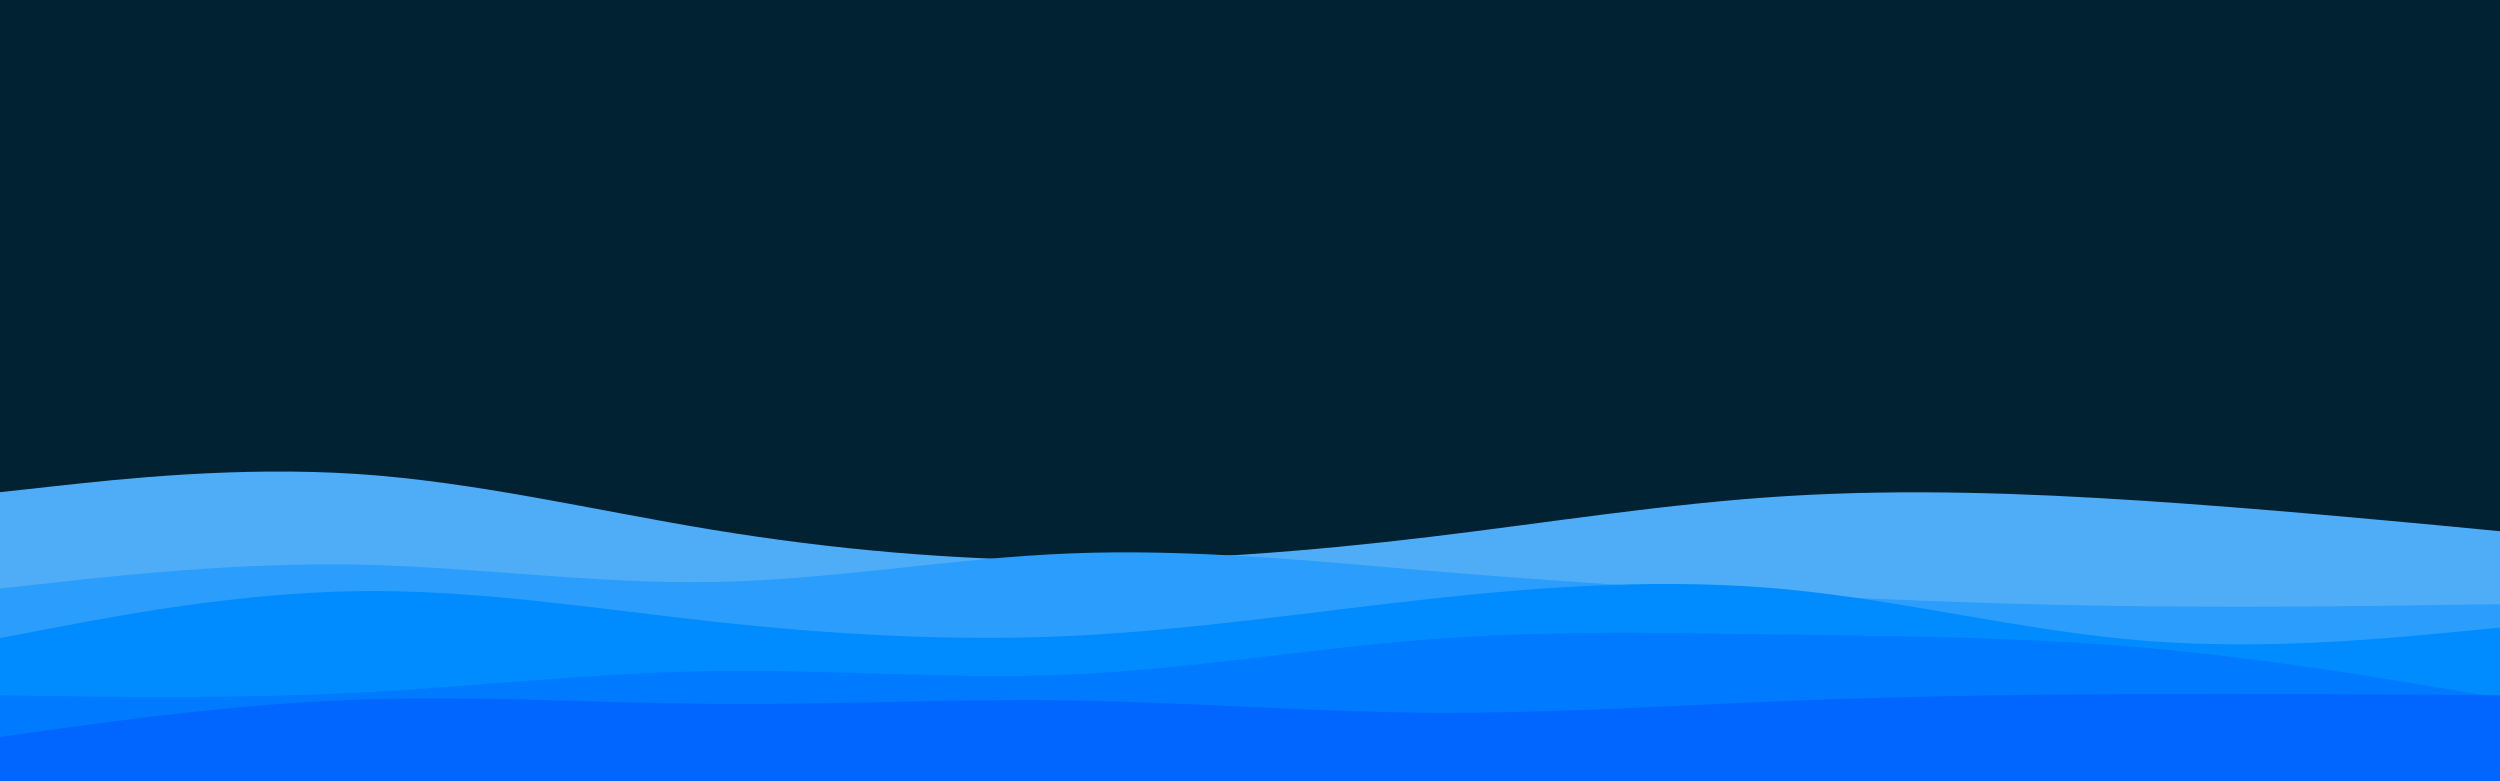 <svg id="visual" viewBox="0 0 960 300" width="960" height="300" xmlns="http://www.w3.org/2000/svg" xmlns:xlink="http://www.w3.org/1999/xlink" version="1.1"><rect x="0" y="0" width="960" height="300" fill="#002233"></rect><path d="M0 189L22.8 186.5C45.7 184 91.3 179 137 182C182.7 185 228.3 196 274 203.5C319.7 211 365.3 215 411.2 215.2C457 215.3 503 211.7 548.8 206.2C594.7 200.7 640.3 193.3 686 190.5C731.7 187.7 777.3 189.3 823 192.3C868.7 195.3 914.3 199.7 937.2 201.8L960 204L960 301L937.2 301C914.3 301 868.7 301 823 301C777.3 301 731.7 301 686 301C640.3 301 594.7 301 548.8 301C503 301 457 301 411.2 301C365.3 301 319.7 301 274 301C228.3 301 182.7 301 137 301C91.3 301 45.7 301 22.8 301L0 301Z" fill="#4facf7"></path><path d="M0 226L22.8 223.5C45.7 221 91.3 216 137 216.8C182.7 217.7 228.3 224.3 274 223.5C319.7 222.7 365.3 214.3 411.2 212.5C457 210.7 503 215.3 548.8 219.2C594.7 223 640.3 226 686 228.3C731.7 230.7 777.3 232.3 823 232.8C868.7 233.3 914.3 232.7 937.2 232.3L960 232L960 301L937.2 301C914.3 301 868.7 301 823 301C777.3 301 731.7 301 686 301C640.3 301 594.7 301 548.8 301C503 301 457 301 411.2 301C365.3 301 319.7 301 274 301C228.3 301 182.7 301 137 301C91.3 301 45.7 301 22.8 301L0 301Z" fill="#2b9dfc"></path><path d="M0 245L22.8 240.7C45.7 236.3 91.3 227.7 137 227C182.7 226.3 228.3 233.7 274 238.7C319.7 243.7 365.3 246.3 411.2 244.2C457 242 503 235 548.8 230C594.7 225 640.3 222 686 226.3C731.7 230.7 777.3 242.3 823 246C868.7 249.7 914.3 245.3 937.2 243.2L960 241L960 301L937.2 301C914.3 301 868.7 301 823 301C777.3 301 731.7 301 686 301C640.3 301 594.7 301 548.8 301C503 301 457 301 411.2 301C365.3 301 319.7 301 274 301C228.3 301 182.7 301 137 301C91.3 301 45.7 301 22.8 301L0 301Z" fill="#008cff"></path><path d="M0 267L22.8 267.3C45.7 267.7 91.3 268.3 137 266C182.7 263.7 228.3 258.3 274 257.7C319.7 257 365.3 261 411.2 259C457 257 503 249 548.8 245.5C594.7 242 640.3 243 686 243.7C731.7 244.3 777.3 244.7 823 248.7C868.7 252.7 914.3 260.3 937.2 264.2L960 268L960 301L937.2 301C914.3 301 868.7 301 823 301C777.3 301 731.7 301 686 301C640.3 301 594.7 301 548.8 301C503 301 457 301 411.2 301C365.3 301 319.7 301 274 301C228.3 301 182.7 301 137 301C91.3 301 45.7 301 22.8 301L0 301Z" fill="#007aff"></path><path d="M0 283L22.8 279.8C45.7 276.7 91.3 270.3 137 268.7C182.7 267 228.3 270 274 270.3C319.7 270.7 365.3 268.3 411.2 269C457 269.7 503 273.3 548.8 273.7C594.7 274 640.3 271 686 269.2C731.7 267.3 777.3 266.7 823 266.5C868.7 266.3 914.3 266.7 937.2 266.8L960 267L960 301L937.2 301C914.3 301 868.7 301 823 301C777.3 301 731.7 301 686 301C640.3 301 594.7 301 548.8 301C503 301 457 301 411.2 301C365.3 301 319.7 301 274 301C228.3 301 182.7 301 137 301C91.3 301 45.7 301 22.8 301L0 301Z" fill="#0066ff"></path></svg>